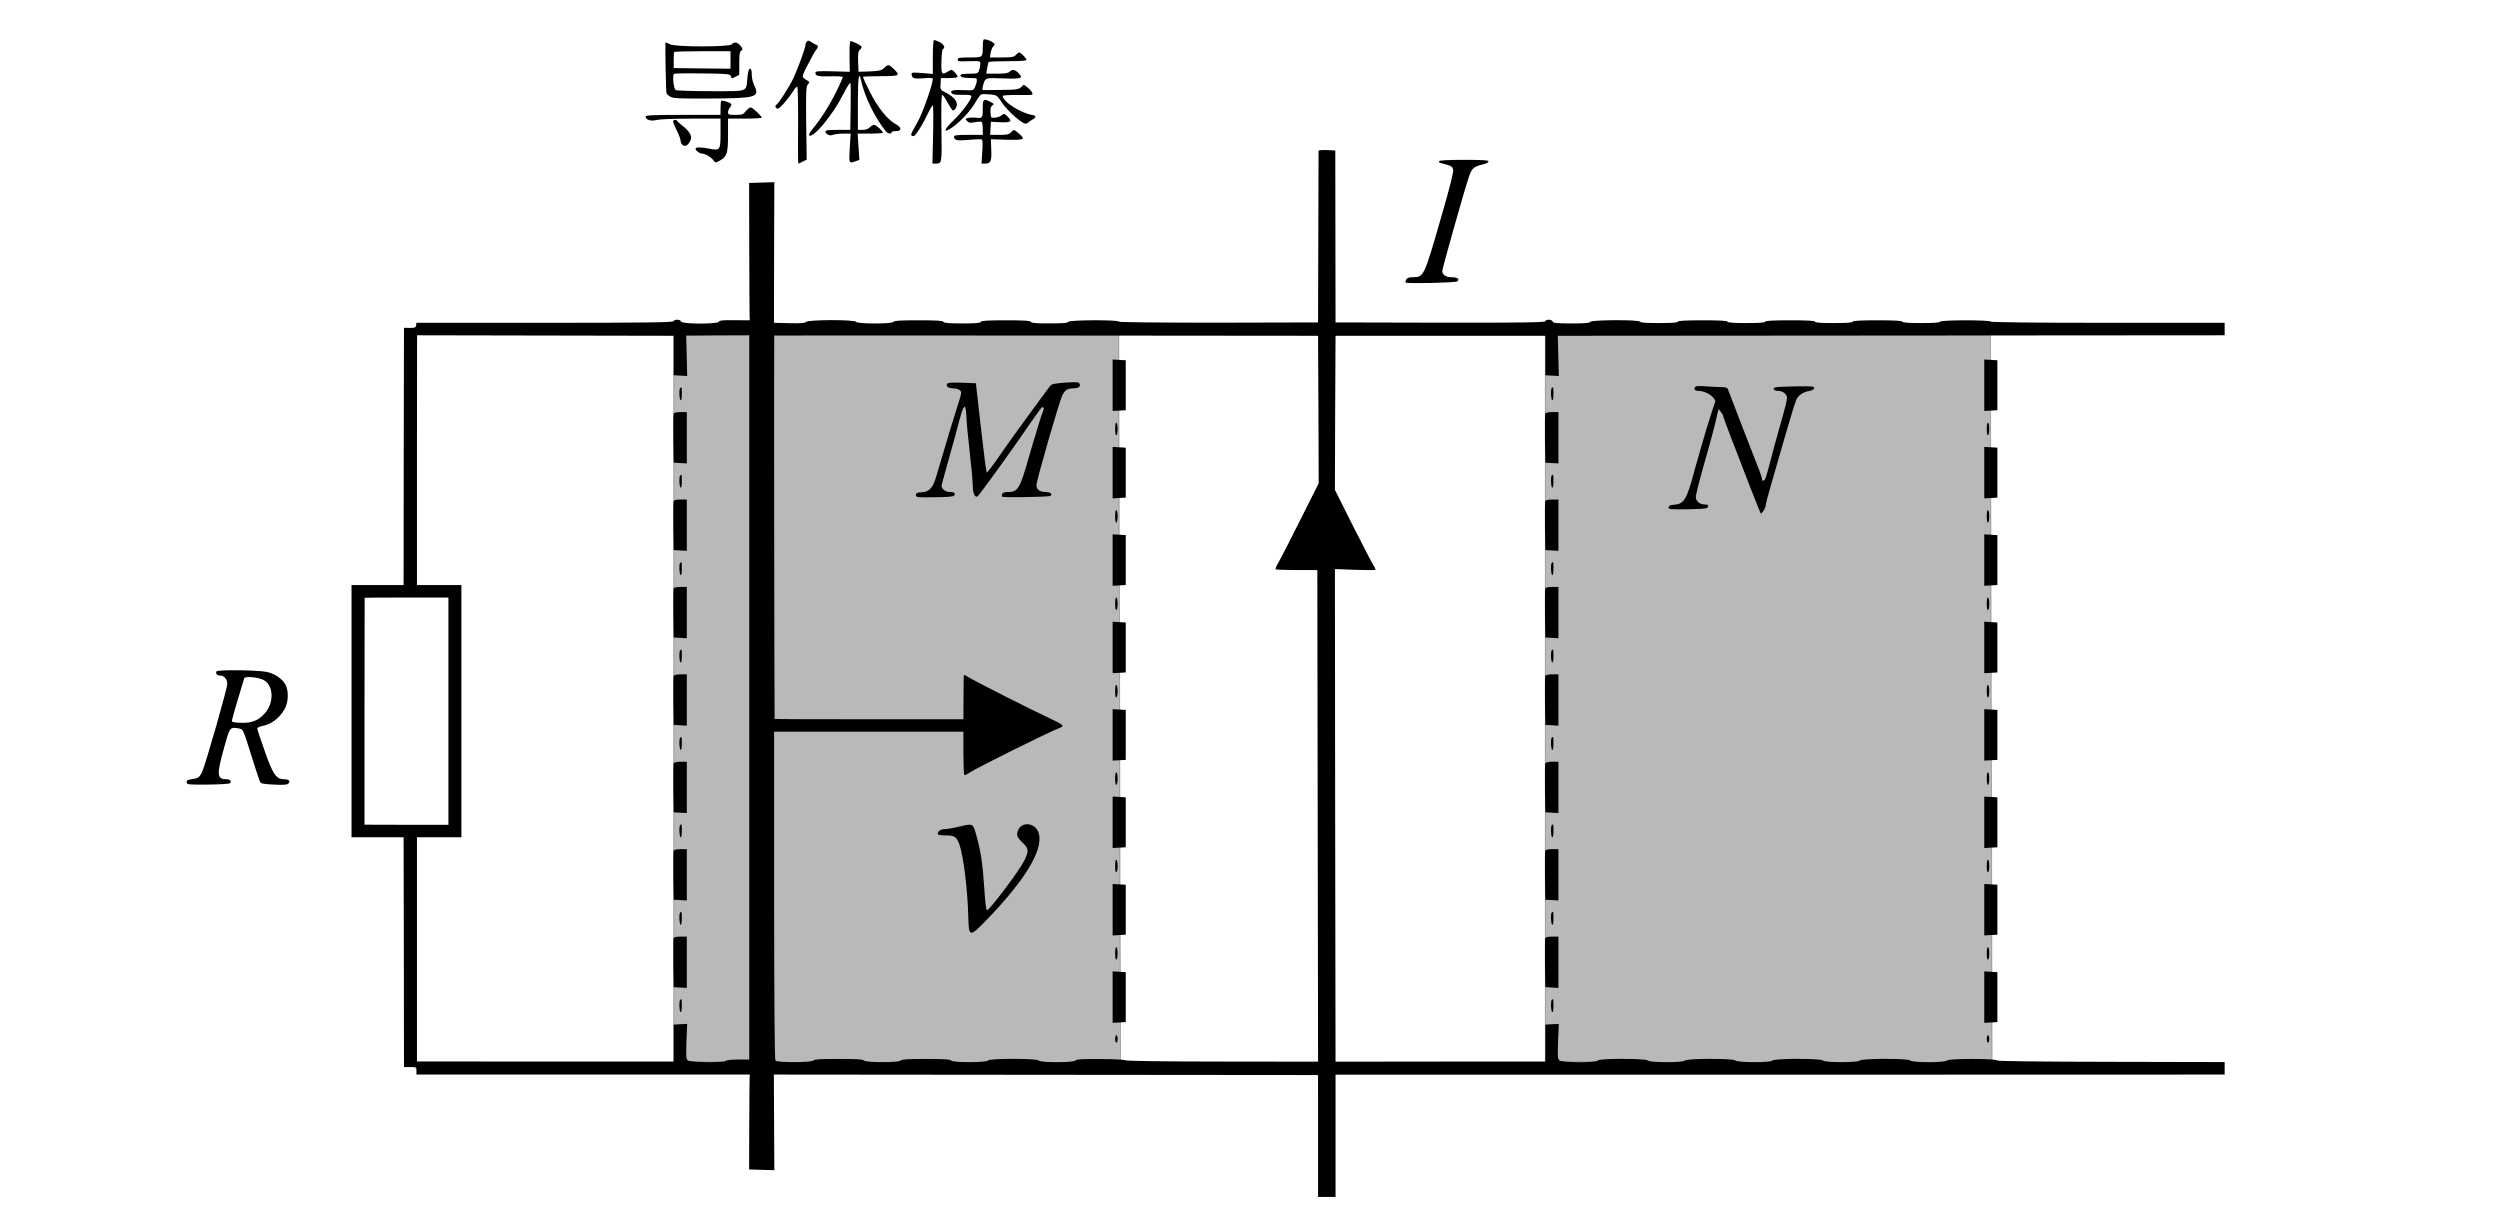 <?xml version="1.0" encoding="UTF-8" standalone="no"?>
<svg
   xmlns:dc="http://purl.org/dc/elements/1.1/"
   xmlns:cc="http://creativecommons.org/ns#"
   xmlns:rdf="http://www.w3.org/1999/02/22-rdf-syntax-ns#"
   xmlns:svg="http://www.w3.org/2000/svg"
   xmlns="http://www.w3.org/2000/svg"
   xmlns:sodipodi="http://sodipodi.sourceforge.net/DTD/sodipodi-0.dtd"
   xmlns:inkscape="http://www.inkscape.org/namespaces/inkscape"
   version="1.0"
   width="2002pt"
   height="974pt"
   viewBox="0 0 2002 974"
   preserveAspectRatio="xMidYMid meet"
   id="svg158"
   sodipodi:docname="316.svg"
   inkscape:version="0.92.4 5da689c313, 2019-01-14">
  <defs
     id="defs162" />
  <sodipodi:namedview
     pagecolor="#ffffff"
     bordercolor="#666666"
     borderopacity="1"
     objecttolerance="10"
     gridtolerance="10"
     guidetolerance="10"
     inkscape:pageopacity="0"
     inkscape:pageshadow="2"
     inkscape:window-width="1920"
     inkscape:window-height="1040"
     id="namedview160"
     showgrid="false"
     inkscape:zoom="0.19030969"
     inkscape:cx="-93.010805"
     inkscape:cy="1934.5678"
     inkscape:window-x="0"
     inkscape:window-y="0"
     inkscape:window-maximized="1"
     inkscape:current-layer="svg158" />
  <g
     id="g1912">
    <g
       id="g156"
       stroke="none"
       fill="#000000"
       transform="translate(0,974) scale(0.1,-0.1)">
      <path
         id="path4"
         d="M7876 9422 c-3 -3 -6 -29 -6 -58 0 -85 1 -84 -106 -84 -77 0 -94 -3 -94 -15 0 -18 3 -18 103 -15 76 2 77 2 77 -23 0 -14 -4 -37 -10 -51 -9 -25 -14 -26 -80 -26 -66 0 -85 -9 -57 -27 6 -4 37 -8 67 -8 52 0 55 -1 52 -24 -1 -13 -8 -36 -15 -50 -12 -25 -15 -26 -84 -23 -87 5 -120 -3 -102 -24 9 -11 31 -15 83 -13 44 1 71 -2 74 -9 7 -21 -70 -127 -145 -199 -79 -76 -83 -104 -7 -53 66 46 146 132 185 200 19 33 40 62 47 64 7 3 38 3 70 0 57 -6 57 -7 97 -68 41 -62 157 -165 186 -166 8 0 20 5 26 11 6 6 21 16 34 23 26 13 27 30 2 34 -96 14 -243 107 -243 154 0 5 51 8 116 7 63 -1 117 1 120 3 8 9 -7 33 -37 57 l-30 23 -22 -20 c-20 -18 -36 -21 -157 -22 -74 -1 -140 -2 -147 -1 -8 1 -8 11 0 39 18 61 15 60 161 54 147 -5 164 1 122 43 -29 29 -51 32 -72 10 -11 -11 -38 -15 -101 -15 l-85 0 7 43 c4 23 9 45 12 50 2 4 71 7 154 7 97 0 149 4 149 10 0 13 -46 60 -58 60 -5 0 -17 -9 -27 -20 -16 -17 -31 -20 -113 -20 l-95 0 6 36 c3 20 13 44 22 54 14 16 14 18 -7 32 -27 18 -65 28 -72 20z" />
      <path
         id="path6"
         d="M6462 9408 c-7 -7 -12 -20 -12 -29 0 -22 -60 -187 -96 -264 -29 -63 -121 -208 -136 -213 -15 -7 -8 -32 10 -32 17 0 85 78 127 145 11 18 24 32 29 31 5 -1 8 -130 7 -308 -1 -170 -1 -308 2 -308 2 0 18 7 35 16 l32 15 -4 292 c-3 256 -1 294 13 311 15 17 15 19 -2 30 -51 31 -51 25 3 130 28 55 57 107 65 116 20 22 19 36 -2 43 -10 4 -27 13 -39 22 -15 11 -23 12 -32 3z" />
      <path
         id="path8"
         d="M7470 9284 l0 -136 -85 7 c-69 6 -85 5 -85 -6 1 -36 16 -42 94 -36 52 5 76 3 76 -4 0 -44 -80 -271 -122 -346 -10 -18 -27 -48 -37 -67 -20 -34 -18 -46 5 -46 15 0 72 90 115 182 18 37 35 65 39 63 4 -2 5 -108 2 -235 l-5 -230 24 0 c53 0 52 -2 48 281 -3 171 0 265 6 268 6 2 25 -25 43 -60 19 -35 39 -64 45 -64 6 0 17 11 24 24 19 40 -11 83 -85 120 -42 22 -43 23 -40 69 l3 47 65 0 c36 0 66 4 68 8 4 11 -34 57 -47 57 -7 0 -23 -7 -36 -16 -43 -28 -49 -16 -46 87 1 52 7 96 12 97 22 8 7 39 -26 55 -20 9 -40 17 -45 17 -6 0 -10 -55 -10 -136z" />
      <path
         id="path10"
         d="M6803 9288 l2 -123 -137 4 c-120 3 -138 1 -138 -12 0 -26 19 -31 122 -28 54 1 98 -1 98 -6 0 -4 -23 -55 -51 -113 -54 -110 -125 -223 -191 -302 -24 -29 -34 -49 -28 -53 34 -21 187 162 268 322 32 63 59 106 62 98 3 -8 4 -95 2 -195 l-3 -180 -99 0 c-74 0 -100 -3 -100 -13 0 -21 38 -39 60 -27 10 5 47 10 81 10 l61 0 -7 -115 c-8 -126 -7 -127 50 -105 l27 10 -7 105 -7 105 101 0 c55 0 101 3 101 7 0 14 -54 63 -70 63 -9 0 -25 -9 -35 -20 -12 -13 -31 -20 -57 -20 l-38 0 0 215 c0 202 8 262 25 183 29 -132 106 -292 199 -410 14 -19 46 -24 46 -8 0 6 16 10 35 10 48 0 47 29 -1 55 -66 35 -147 136 -208 259 -31 62 -56 116 -56 120 0 3 63 6 140 6 156 0 163 4 107 58 -39 38 -44 39 -76 8 -23 -21 -37 -24 -116 -28 l-90 -3 -3 81 c-2 63 1 84 13 94 8 7 15 18 15 24 0 11 -69 46 -90 46 -5 0 -8 -51 -7 -122z" />
      <path
         id="path12"
         d="M5329 9393 c-3 -34 4 -388 8 -399 3 -8 18 -21 34 -30 24 -12 79 -14 316 -13 368 2 398 11 355 101 -13 26 -22 64 -22 91 0 33 -4 47 -14 47 -9 0 -16 -21 -21 -72 -11 -118 15 -108 -293 -108 -147 0 -273 4 -281 9 -17 11 -28 120 -13 130 5 3 109 5 230 3 211 -3 220 -4 225 -23 5 -19 7 -20 36 -4 l31 16 0 91 c0 71 3 93 16 102 14 10 13 15 -6 39 -24 30 -51 35 -70 12 -18 -22 -451 -22 -494 0 -32 17 -36 18 -37 8z m521 -133 l0 -70 -227 2 -228 3 0 60 c0 33 1 63 3 68 2 4 104 7 228 7 l224 0 0 -70z" />
      <path
         id="path14"
         d="M5776 8933 c-3 -4 -6 -30 -6 -60 l0 -53 -300 0 c-243 0 -300 -3 -300 -13 0 -26 43 -40 86 -28 23 6 137 11 277 11 l237 0 0 -114 c0 -139 -4 -144 -87 -127 -72 14 -113 14 -113 0 0 -15 31 -38 51 -39 26 0 72 -27 91 -52 17 -23 17 -23 51 -5 58 32 67 58 67 206 l0 131 135 0 c74 0 135 4 135 8 0 13 -75 82 -89 82 -7 0 -24 -13 -38 -30 -22 -27 -30 -30 -84 -30 -54 0 -59 2 -59 22 0 12 8 30 17 40 10 11 13 22 7 27 -14 13 -72 30 -78 24z" />
      <path
         id="path16"
         d="M7870 8871 c0 -76 -4 -81 -57 -73 -18 2 -44 1 -59 -2 -25 -7 -25 -8 -10 -25 14 -15 24 -17 62 -10 26 5 50 6 55 3 5 -3 9 -27 9 -55 l0 -49 -115 0 c-91 0 -115 -3 -115 -14 0 -30 24 -35 120 -26 52 5 98 6 103 3 6 -4 7 -44 3 -99 l-6 -94 29 0 c45 0 53 19 49 112 l-3 83 128 -4 c142 -3 152 2 95 51 -39 33 -40 33 -63 8 -15 -17 -31 -20 -92 -20 l-74 0 3 53 3 52 78 -4 c86 -3 97 7 52 49 -23 21 -26 22 -42 8 -10 -9 -34 -18 -53 -20 -35 -3 -35 -3 -38 40 -2 33 1 47 14 57 16 11 15 14 -14 29 -56 29 -62 24 -62 -53z" />
      <path
         id="path18"
         d="M5390 8767 c0 -7 13 -39 30 -72 16 -33 30 -70 30 -81 0 -12 7 -27 16 -35 20 -16 44 -3 62 34 17 35 -1 70 -59 117 -24 19 -45 38 -47 42 -6 13 -32 9 -32 -5z" />
      <path
         sodipodi:nodetypes="ccccscscscscsccccccccccccccccsccccccccccccccsscccccccccccccccccccccccccccccccccccccccccccccssccccccccccccccccsccsssssssssssssccsccccccccccccccccccsccccccccccccccccccscccccccccsccccscccccsccsccccccsscccccccscccccccccssscc"
         inkscape:connector-curvature="0"
         id="path20"
         d="m 10559,8533 c 0,-4 -1,-316 -2,-692 l -2,-683 -797,-2 c -507,0 -799,3 -801,9 -5,15 -396,13 -402,-2 -3,-10 -43,-13 -150,-13 -107,0 -147,3 -150,13 -4,9 -53,12 -200,12 -147,0 -196,-3 -200,-12 -3,-10 -43,-13 -150,-13 -107,0 -147,3 -150,13 -4,9 -53,12 -200,12 -147,0 -196,-3 -200,-12 -6,-18 -294,-18 -300,0 -7,18 -386,18 -400,-1 -8,-9 -42,-12 -134,-10 l -123,3 1,563 2,563 -101,-3 -101,-3 1,-525 c 1,-289 2,-536 3,-550 l 2,-25 -122,1 c -95,1 -123,-2 -127,-12 -8,-21 -294,-20 -302,1 -7,18 -50,20 -61,3 -6,-10 -224,-13 -1033,-13 H 3335 l -3,-21 c -2,-17 -10,-20 -50,-20 l -47,1 -2,-1030 -1,-1030 H 3023 2815 V 4045 3035 h 209 208 l 2,-920 1,-920 h 50 c 49,0 50,-1 50,-30 v -30 h 1335 1335 l -2,-25 c -1,-14 -2,-185 -3,-380 l -1,-355 101,-3 101,-3 -2,383 -2,383 2179,-2 2179,-2 V 643 155 h 70 70 v 489 490 h 3560 l 3560,1 v 50 50 l -910,2 c -563,1 -911,5 -913,11 -5,16 -389,16 -399,0 -11,-18 -284,-19 -296,0 -11,17 -393,17 -404,-1 -11,-17 -285,-17 -296,1 -11,17 -393,17 -404,-1 -11,-17 -285,-17 -296,1 -11,17 -393,17 -404,-1 -11,-17 -285,-17 -296,0 -12,18 -396,18 -402,1 -7,-19 -286,-18 -307,0 -14,11 -15,34 -11,153 l 6,140 -54,-3 -54,-3 v -148 -148 h -840 l -840,-1 -3,1973 -2,1972 159,-6 c 88,-3 162,-3 165,0 3,3 -3,18 -13,32 -10,14 -84,157 -165,317 l -146,291 2,617 3,617 h 840 840 v -158 -158 l 54,-3 54,-3 -4,161 -4,161 2670,2 2670,2 v 50 50 h -935 c -591,0 -938,4 -942,10 -10,14 -397,13 -402,-1 -3,-8 -52,-11 -151,-11 -99,0 -148,3 -151,11 -3,8 -64,11 -199,11 -135,0 -196,-3 -199,-11 -3,-8 -52,-11 -151,-11 -99,0 -148,3 -151,11 -3,8 -64,11 -199,11 -135,0 -196,-3 -199,-11 -3,-8 -52,-11 -151,-11 -99,0 -148,3 -151,11 -3,8 -64,11 -199,11 -135,0 -196,-3 -199,-11 -3,-8 -52,-11 -151,-11 -99,0 -148,3 -151,11 -6,17 -392,15 -399,-1 -3,-10 -43,-13 -150,-13 -120,0 -147,3 -151,15 -7,18 -53,20 -59,3 -4,-10 -181,-13 -843,-12 l -837,2 -1,688 -1,689 -66,3 c -37,2 -67,-1 -68,-5 z M 5395,6893 v -158 l 54,-3 54,-3 -4,162 -4,162 253,1 252,1 V 4155 1255 h -92 c -52,0 -93,-4 -95,-10 -5,-16 -286,-13 -305,3 -14,11 -15,34 -11,153 l 6,140 -54,-3 -54,-3 V 1387 1239 H 4367 l -1028,1 v 897 898 h 178 178 v 1010 1010 h -178 -178 v 1000 c 0,550 1,1000 1,1000 0,0 462,-1 1028,-2 l 1027,-2 z m 5163,-432 2,-591 -144,-287 c -79,-159 -158,-312 -175,-342 -18,-29 -29,-56 -26,-60 4,-3 80,-6 170,-6 h 164 l 3,-1969 3,-1968 -770,1 c -444,0 -771,5 -773,10 -2,5 -90,10 -197,10 -148,1 -195,-1 -202,-11 -11,-18 -284,-19 -296,0 -11,17 -393,17 -404,0 -11,-18 -285,-18 -296,-1 -6,10 -58,13 -202,13 -144,0 -196,-3 -202,-13 -11,-17 -285,-17 -296,1 -6,9 -58,12 -203,12 -146,0 -196,-3 -199,-12 -7,-17 -288,-18 -305,-2 -7,7 -10,403 -11,1323 v 1312 h 758 758 v -170 c 0,-93 3,-172 7,-176 4,-4 21,3 38,15 51,37 665,341 733,364 33,11 17,25 -75,68 -148,68 -638,316 -669,339 -16,11 -30,17 -31,12 -1,-4 -2,-86 -2,-181 l -1,-172 h -754 c -415,0 -756,1 -758,3 -2,3 -6,3016 -3,3070 0,1 980,1 2178,0 l 2177,-2 z M 3591,4045 v -910 h -336 l -336,1 v 907 c 0,499 1,908 1,910 0,1 151,2 336,2 h 335 z" />
      <path
         id="path22"
         d="M5447 6633 c-11 -10 -8 -91 3 -98 6 -4 10 15 10 49 0 57 -1 61 -13 49z" />
      <path
         id="path24"
         d="M5394 6427 c-2 -7 -3 -98 -2 -202 l3 -190 53 -3 52 -3 0 205 0 206 -50 0 c-32 0 -52 -5 -56 -13z" />
      <path
         id="path26"
         d="M5447 5933 c-11 -10 -8 -91 3 -98 6 -4 10 15 10 49 0 57 -1 61 -13 49z" />
      <path
         id="path28"
         d="M5394 5727 c-2 -7 -3 -98 -2 -202 l3 -190 53 -3 52 -3 0 205 0 206 -50 0 c-32 0 -52 -5 -56 -13z" />
      <path
         id="path30"
         d="M5447 5233 c-11 -10 -8 -91 3 -98 6 -4 10 15 10 49 0 57 -1 61 -13 49z" />
      <path
         id="path32"
         d="M5394 5027 c-2 -7 -3 -98 -2 -202 l3 -190 53 -3 52 -3 0 205 0 206 -50 0 c-32 0 -52 -5 -56 -13z" />
      <path
         id="path34"
         d="M5447 4533 c-11 -10 -8 -91 3 -98 6 -4 10 15 10 49 0 57 -1 61 -13 49z" />
      <path
         id="path36"
         d="M5394 4327 c-2 -7 -3 -98 -2 -202 l3 -190 53 -3 52 -3 0 205 0 206 -50 0 c-32 0 -52 -5 -56 -13z" />
      <path
         id="path38"
         d="M5447 3833 c-11 -10 -8 -91 3 -98 6 -4 10 15 10 49 0 57 -1 61 -13 49z" />
      <path
         id="path40"
         d="M5394 3627 c-2 -7 -3 -98 -2 -202 l3 -190 53 -3 52 -3 0 205 0 206 -50 0 c-32 0 -52 -5 -56 -13z" />
      <path
         id="path42"
         d="M5447 3133 c-11 -10 -8 -91 3 -98 6 -4 10 15 10 49 0 57 -1 61 -13 49z" />
      <path
         id="path44"
         d="M5394 2927 c-2 -7 -3 -98 -2 -202 l3 -190 53 -3 52 -3 0 205 0 206 -50 0 c-32 0 -52 -5 -56 -13z" />
      <path
         id="path46"
         d="M5447 2433 c-11 -10 -8 -91 3 -98 6 -4 10 15 10 49 0 57 -1 61 -13 49z" />
      <path
         id="path48"
         d="M5394 2227 c-2 -7 -3 -98 -2 -202 l3 -190 53 -3 52 -3 0 205 0 206 -50 0 c-32 0 -52 -5 -56 -13z" />
      <path
         id="path50"
         d="M5447 1733 c-11 -10 -8 -91 3 -98 6 -4 10 15 10 49 0 57 -1 61 -13 49z" />
      <path
         id="path52"
         d="M8910 6655 l0 -206 53 3 52 3 0 200 0 200 -52 3 -53 3 0 -206z" />
      <path
         id="path54"
         d="M7583 6663 c-8 -19 14 -33 53 -33 16 0 39 -6 49 -14 18 -13 18 -17 -17 -127 -38 -119 -85 -274 -120 -394 -11 -38 -24 -81 -28 -95 -4 -14 -16 -51 -25 -83 -25 -84 -54 -115 -113 -119 -39 -2 -47 -6 -47 -22 0 -19 8 -20 149 -18 105 1 152 5 157 14 12 19 1 28 -35 28 -33 0 -66 25 -66 49 0 7 27 105 59 219 33 114 69 248 81 297 13 50 28 98 35 108 11 16 13 15 19 -14 3 -17 6 -50 6 -73 0 -22 11 -140 25 -261 14 -121 25 -245 25 -276 0 -34 6 -62 15 -75 15 -18 16 -18 40 11 47 58 280 382 382 532 57 84 109 155 114 159 17 10 23 -5 12 -29 -6 -12 -21 -56 -33 -97 -12 -41 -25 -86 -30 -100 -5 -14 -28 -90 -50 -168 -73 -258 -88 -282 -169 -282 -27 0 -41 -5 -45 -16 -4 -9 -4 -19 -2 -21 9 -9 380 -3 389 6 16 16 -3 31 -41 31 -48 1 -72 20 -72 57 0 35 184 672 207 717 22 42 41 55 83 56 45 0 65 13 56 35 -6 16 -18 17 -114 11 -86 -6 -110 -11 -122 -26 -8 -10 -53 -70 -100 -135 -47 -64 -120 -165 -163 -223 -43 -59 -114 -160 -159 -225 -44 -64 -84 -115 -87 -111 -3 3 -24 165 -46 360 l-40 355 -113 4 c-95 3 -114 1 -119 -12z" />
      <path
         id="path56"
         d="M8930 6305 c0 -35 4 -54 10 -50 6 3 10 26 10 50 0 24 -4 47 -10 50 -6 4 -10 -15 -10 -50z" />
      <path
         id="path58"
         d="M8910 5955 l0 -206 53 3 52 3 0 200 0 200 -52 3 -53 3 0 -206z" />
      <path
         id="path60"
         d="M8930 5605 c0 -35 4 -54 10 -50 6 3 10 26 10 50 0 24 -4 47 -10 50 -6 4 -10 -15 -10 -50z" />
      <path
         id="path62"
         d="M8910 5255 l0 -206 53 3 52 3 0 200 0 200 -52 3 -53 3 0 -206z" />
      <path
         id="path64"
         d="M8930 4905 c0 -35 4 -54 10 -50 6 3 10 26 10 50 0 24 -4 47 -10 50 -6 4 -10 -15 -10 -50z" />
      <path
         id="path66"
         d="M8910 4555 l0 -206 53 3 52 3 0 200 0 200 -52 3 -53 3 0 -206z" />
      <path
         id="path68"
         d="M8930 4205 c0 -35 4 -54 10 -50 6 3 10 26 10 50 0 24 -4 47 -10 50 -6 4 -10 -15 -10 -50z" />
      <path
         id="path70"
         d="M8910 3855 l0 -206 53 3 52 3 0 200 0 200 -52 3 -53 3 0 -206z" />
      <path
         id="path72"
         d="M8930 3505 c0 -35 4 -54 10 -50 6 3 10 26 10 50 0 24 -4 47 -10 50 -6 4 -10 -15 -10 -50z" />
      <path
         id="path74"
         d="M8910 3155 l0 -206 53 3 52 3 0 200 0 200 -52 3 -53 3 0 -206z" />
      <path
         id="path76"
         d="M7680 3120 c-41 -10 -91 -19 -110 -19 -37 -1 -60 -16 -60 -38 0 -9 18 -13 63 -13 73 0 87 -10 111 -76 32 -92 65 -363 70 -574 4 -168 9 -169 151 -22 306 317 450 556 414 687 -24 88 -138 102 -168 22 -13 -35 -5 -54 41 -98 47 -44 48 -66 8 -145 -41 -81 -275 -392 -296 -393 -7 -1 -15 62 -22 177 -12 191 -29 304 -65 428 -26 92 -24 91 -137 64z" />
      <path
         id="path78"
         d="M8930 2805 c0 -35 4 -54 10 -50 6 3 10 26 10 50 0 24 -4 47 -10 50 -6 4 -10 -15 -10 -50z" />
      <path
         id="path80"
         d="M8910 2455 l0 -206 53 3 52 3 0 200 0 200 -52 3 -53 3 0 -206z" />
      <path
         id="path82"
         d="M8930 2105 c0 -35 4 -54 10 -50 6 3 10 26 10 50 0 24 -4 47 -10 50 -6 4 -10 -15 -10 -50z" />
      <path
         id="path84"
         d="M8910 1755 l0 -206 53 3 52 3 0 200 0 200 -52 3 -53 3 0 -206z" />
      <path
         id="path86"
         d="M8930 1420 c0 -16 5 -30 10 -30 6 0 10 14 10 30 0 17 -4 30 -10 30 -5 0 -10 -13 -10 -30z" />
      <path
         id="path88"
         d="M11525 8450 c-3 -6 0 -12 7 -14 7 -2 32 -9 55 -15 34 -9 44 -18 50 -38 4 -19 -22 -126 -92 -368 -140 -488 -143 -495 -229 -495 -35 0 -48 -5 -56 -19 -5 -11 -7 -22 -3 -24 18 -10 403 -1 414 10 19 19 0 33 -46 33 -47 0 -75 19 -75 51 0 20 186 679 215 759 22 61 39 77 101 91 33 7 54 18 54 26 0 10 -39 13 -194 13 -120 0 -197 -4 -201 -10z" />
      <path
         id="path90"
         d="M15890 6655 l0 -206 53 3 52 3 0 200 0 200 -52 3 -53 3 0 -206z" />
      <path
         id="path92"
         d="M13578 6644 c-18 -18 -7 -34 22 -34 41 0 90 -22 118 -52 19 -21 21 -30 13 -49 -11 -26 -74 -228 -92 -294 -6 -22 -15 -51 -19 -65 -4 -14 -13 -45 -20 -70 -7 -25 -16 -56 -20 -70 -4 -14 -13 -43 -18 -65 -56 -206 -78 -241 -155 -247 -31 -2 -43 -8 -45 -21 -3 -16 8 -17 155 -15 141 3 158 5 161 21 3 13 -3 17 -25 17 -42 0 -73 26 -73 61 0 16 31 139 69 272 60 210 83 299 107 407 l6 25 19 -24 c10 -13 19 -28 19 -35 0 -6 34 -99 76 -206 42 -107 103 -265 135 -350 33 -85 67 -171 75 -190 l16 -35 19 24 c10 13 19 33 19 45 0 11 21 91 46 176 25 85 76 263 114 395 38 132 76 254 84 272 18 39 55 64 104 72 23 4 38 13 40 23 3 14 -13 16 -150 14 -84 -1 -159 -5 -166 -9 -19 -12 -4 -27 26 -27 38 0 72 -26 72 -55 0 -23 -14 -79 -60 -240 -31 -110 -54 -193 -76 -279 -14 -54 -29 -109 -34 -122 -10 -26 -30 -33 -30 -10 0 7 -9 35 -19 62 -39 98 -248 640 -254 657 -5 12 -17 17 -49 17 -24 0 -79 3 -123 6 -44 4 -83 3 -87 -2z" />
      <path
         id="path94"
         d="M12427 6633 c-11 -10 -8 -91 3 -98 6 -4 10 15 10 49 0 57 -1 61 -13 49z" />
      <path
         id="path96"
         d="M12374 6427 c-2 -7 -3 -98 -2 -202 l3 -190 53 -3 52 -3 0 205 0 206 -50 0 c-32 0 -52 -5 -56 -13z" />
      <path
         id="path98"
         d="M15910 6305 c0 -35 4 -54 10 -50 6 3 10 26 10 50 0 24 -4 47 -10 50 -6 4 -10 -15 -10 -50z" />
      <path
         id="path100"
         d="M15890 5955 l0 -206 53 3 52 3 0 200 0 200 -52 3 -53 3 0 -206z" />
      <path
         id="path102"
         d="M12427 5933 c-11 -10 -8 -91 3 -98 6 -4 10 15 10 49 0 57 -1 61 -13 49z" />
      <path
         id="path104"
         d="M12374 5727 c-2 -7 -3 -98 -2 -202 l3 -190 53 -3 52 -3 0 205 0 206 -50 0 c-32 0 -52 -5 -56 -13z" />
      <path
         id="path106"
         d="M15910 5605 c0 -35 4 -54 10 -50 6 3 10 26 10 50 0 24 -4 47 -10 50 -6 4 -10 -15 -10 -50z" />
      <path
         id="path108"
         d="M15890 5255 l0 -206 53 3 52 3 0 200 0 200 -52 3 -53 3 0 -206z" />
      <path
         id="path110"
         d="M12427 5233 c-11 -10 -8 -91 3 -98 6 -4 10 15 10 49 0 57 -1 61 -13 49z" />
      <path
         id="path112"
         d="M12374 5027 c-2 -7 -3 -98 -2 -202 l3 -190 53 -3 52 -3 0 205 0 206 -50 0 c-32 0 -52 -5 -56 -13z" />
      <path
         id="path114"
         d="M15910 4905 c0 -35 4 -54 10 -50 6 3 10 26 10 50 0 24 -4 47 -10 50 -6 4 -10 -15 -10 -50z" />
      <path
         id="path116"
         d="M15890 4555 l0 -206 53 3 52 3 0 200 0 200 -52 3 -53 3 0 -206z" />
      <path
         id="path118"
         d="M12427 4533 c-11 -10 -8 -91 3 -98 6 -4 10 15 10 49 0 57 -1 61 -13 49z" />
      <path
         id="path120"
         d="M1733 4363 c-7 -19 6 -33 31 -33 31 0 56 -30 56 -67 0 -36 -171 -634 -199 -698 -22 -50 -32 -57 -86 -65 -31 -4 -40 -9 -40 -24 0 -19 8 -20 169 -19 97 1 173 6 178 11 15 15 0 32 -28 32 -78 0 -80 35 -20 250 47 170 47 170 121 156 32 -6 32 -6 94 -204 34 -108 66 -207 71 -218 7 -19 18 -22 112 -27 77 -4 106 -2 117 8 20 20 4 35 -36 35 -61 0 -90 42 -155 231 -32 90 -58 169 -58 175 0 7 17 15 37 19 74 14 138 61 180 133 33 55 37 147 9 200 -24 45 -88 89 -149 101 -82 16 -398 19 -404 4z m377 -68 c80 -41 87 -178 14 -263 -52 -61 -107 -84 -196 -80 -58 2 -73 6 -71 18 1 12 80 281 99 339 6 18 111 8 154 -14z" />
      <path
         id="path122"
         d="M12374 4327 c-2 -7 -3 -98 -2 -202 l3 -190 53 -3 52 -3 0 205 0 206 -50 0 c-32 0 -52 -5 -56 -13z" />
      <path
         id="path124"
         d="M15910 4205 c0 -35 4 -54 10 -50 6 3 10 26 10 50 0 24 -4 47 -10 50 -6 4 -10 -15 -10 -50z" />
      <path
         id="path126"
         d="M15890 3855 l0 -206 53 3 52 3 0 200 0 200 -52 3 -53 3 0 -206z" />
      <path
         id="path128"
         d="M12427 3833 c-11 -10 -8 -91 3 -98 6 -4 10 15 10 49 0 57 -1 61 -13 49z" />
      <path
         id="path130"
         d="M12374 3627 c-2 -7 -3 -98 -2 -202 l3 -190 53 -3 52 -3 0 205 0 206 -50 0 c-32 0 -52 -5 -56 -13z" />
      <path
         id="path132"
         d="M15910 3505 c0 -35 4 -54 10 -50 6 3 10 26 10 50 0 24 -4 47 -10 50 -6 4 -10 -15 -10 -50z" />
      <path
         id="path134"
         d="M15890 3155 l0 -206 53 3 52 3 0 200 0 200 -52 3 -53 3 0 -206z" />
      <path
         id="path136"
         d="M12427 3133 c-11 -10 -8 -91 3 -98 6 -4 10 15 10 49 0 57 -1 61 -13 49z" />
      <path
         id="path138"
         d="M12374 2927 c-2 -7 -3 -98 -2 -202 l3 -190 53 -3 52 -3 0 205 0 206 -50 0 c-32 0 -52 -5 -56 -13z" />
      <path
         id="path140"
         d="M15910 2805 c0 -35 4 -54 10 -50 6 3 10 26 10 50 0 24 -4 47 -10 50 -6 4 -10 -15 -10 -50z" />
      <path
         id="path142"
         d="M15890 2455 l0 -206 53 3 52 3 0 200 0 200 -52 3 -53 3 0 -206z" />
      <path
         id="path144"
         d="M12427 2433 c-11 -10 -8 -91 3 -98 6 -4 10 15 10 49 0 57 -1 61 -13 49z" />
      <path
         id="path146"
         d="M12374 2227 c-2 -7 -3 -98 -2 -202 l3 -190 53 -3 52 -3 0 205 0 206 -50 0 c-32 0 -52 -5 -56 -13z" />
      <path
         id="path148"
         d="M15910 2105 c0 -35 4 -54 10 -50 6 3 10 26 10 50 0 24 -4 47 -10 50 -6 4 -10 -15 -10 -50z" />
      <path
         id="path150"
         d="M15890 1755 l0 -206 53 3 52 3 0 200 0 200 -52 3 -53 3 0 -206z" />
      <path
         id="path152"
         d="M12427 1733 c-11 -10 -8 -91 3 -98 6 -4 10 15 10 49 0 57 -1 61 -13 49z" />
      <path
         id="path154"
         d="M15910 1420 c0 -16 5 -30 10 -30 6 0 10 14 10 30 0 17 -4 30 -10 30 -5 0 -10 -13 -10 -30z" />
    </g>
    <path
       inkscape:connector-curvature="0"
       id="path969"
       d="m 539.5,268.9 v 581.2 l 357.807,2.68 -1.393,-594.954 z"
       style="fill:#000000;stroke:#000000;stroke-width:0.75px;stroke-linecap:butt;stroke-linejoin:miter;stroke-opacity:1;fill-opacity:1;opacity:0.275" />
    <path
       style="opacity:0.275;fill:#000000;fill-opacity:1;stroke:#000000;stroke-width:0.75px;stroke-linecap:butt;stroke-linejoin:miter;stroke-opacity:1"
       d="m 1237.5,268.9 v 581.2 l 357.807,2.68 -1.393,-594.954 z"
       id="path1831"
       inkscape:connector-curvature="0" />
  </g>
</svg>
